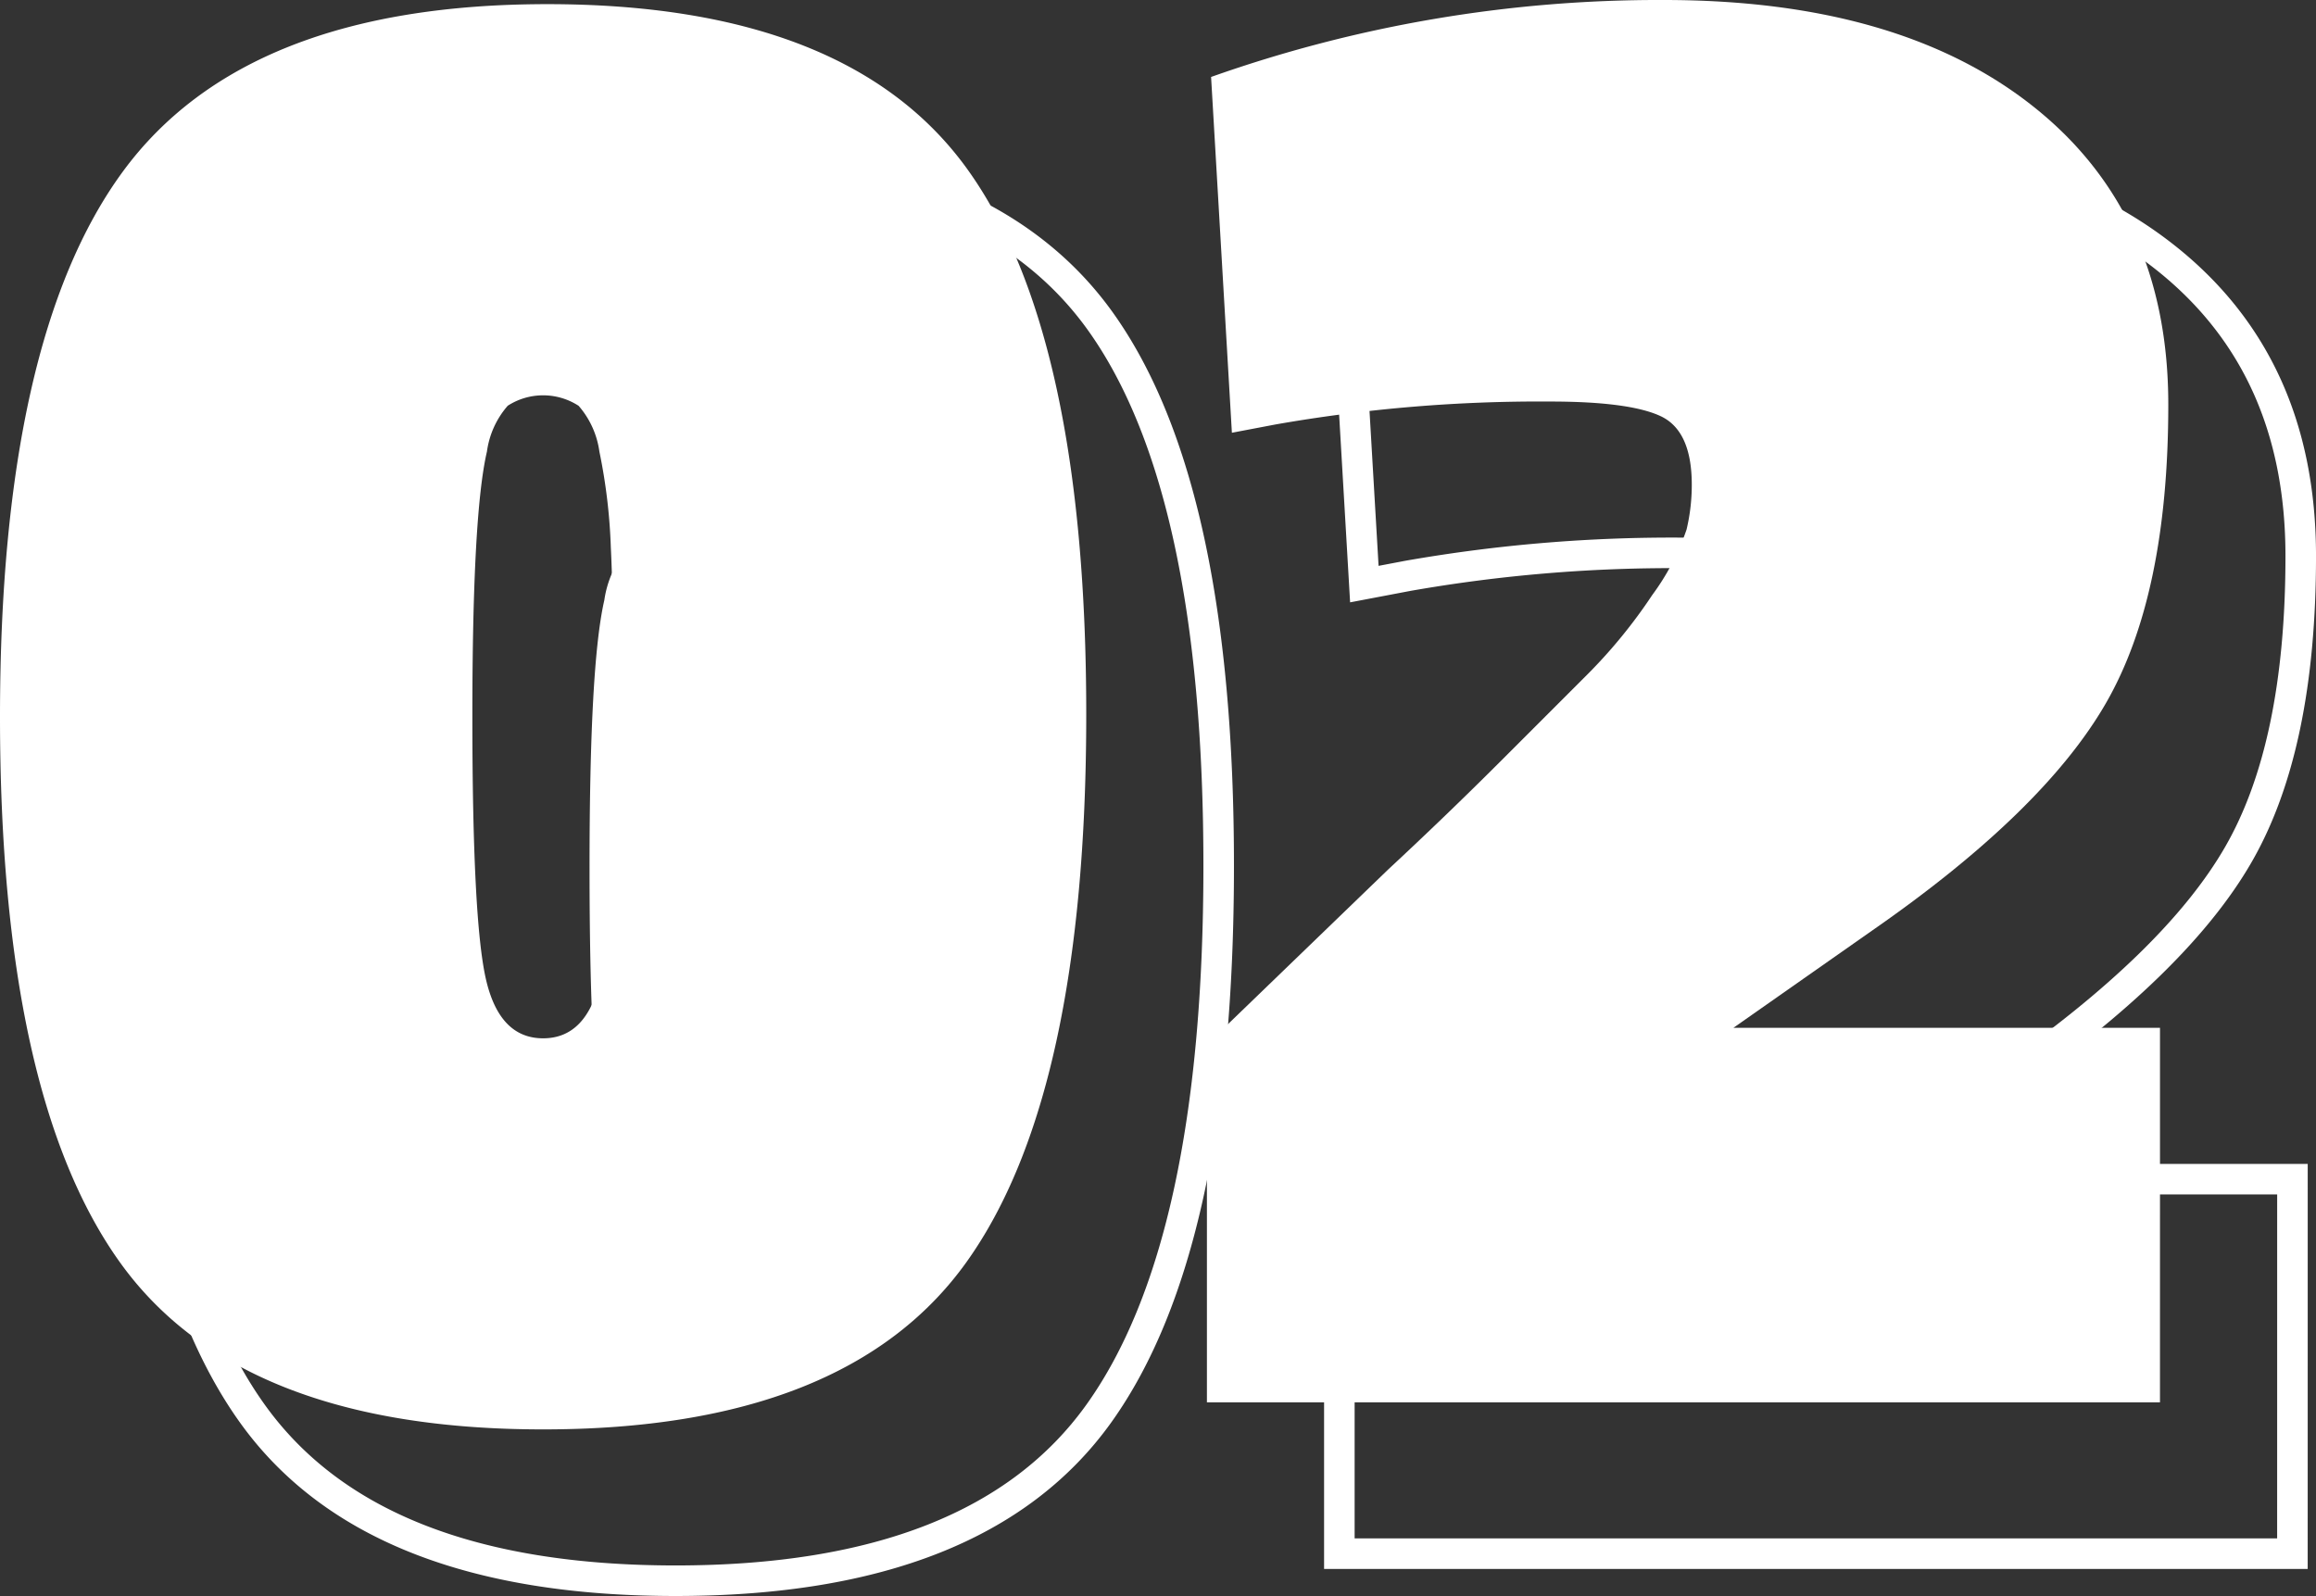 <svg id="DESKTOP-02" xmlns="http://www.w3.org/2000/svg" width="151.619" height="104.496" viewBox="0 0 151.619 104.496">
  <rect x="0" y="0" width="151.619" height="104.496" fill="#333333" stroke="none"/>
  <path id="Trazado_47" data-name="Trazado 47" d="M3991.921,4834.17q0-24.727,8.037-35.693t27.791-10.966q19.75,0,27.519,10.831t7.765,35.69q0,24.864-7.833,35.83t-27.723,10.965q-19.892,0-27.722-10.965T3991.921,4834.17Zm37.872-20.367a4.278,4.278,0,0,0-4.632,0,5.74,5.74,0,0,0-1.362,3q-.955,4.086-.953,17.37t.885,17.164q.886,3.883,3.746,3.883t3.747-3.883q.884-3.883.885-14.1t-.2-14.167a37.029,37.029,0,0,0-.75-6.268A5.748,5.748,0,0,0,4029.792,4813.8Z" transform="translate(-3983.251 -4777.331)" fill="none" stroke="#fff" stroke-width="2"/>
  <path id="Trazado_48" data-name="Trazado 48" d="M4118.113,4879.109H4055.72v-23.431l11.852-11.443q3.812-3.543,7.356-7.083l5.722-5.722a33.916,33.916,0,0,0,4.223-5.177,15.636,15.636,0,0,0,2.248-4.291,12.655,12.655,0,0,0,.341-2.929q0-3.54-2.043-4.494t-7.22-.955a99.908,99.908,0,0,0-17.982,1.5l-2.861.543-1.363-23.295a87.8,87.8,0,0,1,29.63-5.039q15.46,0,24.248,7.015t8.787,19.482q0,12.463-4.087,19.549t-15.256,14.849l-9.127,6.4h27.927Z" transform="translate(-3968.038 -4777.384)" fill="none" stroke="#fff" stroke-width="2"/>
  <path id="Trazado_49" data-name="Trazado 49" d="M3984.921,4826.171q0-24.728,8.038-35.693t27.791-10.967q19.75,0,27.518,10.831t7.765,35.69q0,24.864-7.833,35.83t-27.723,10.965q-19.892,0-27.723-10.965T3984.921,4826.171Zm37.872-20.367a4.275,4.275,0,0,0-4.632,0,5.732,5.732,0,0,0-1.362,3q-.955,4.087-.954,17.371t.885,17.163q.886,3.883,3.747,3.883t3.746-3.883q.885-3.882.886-14.1t-.2-14.166a36.993,36.993,0,0,0-.749-6.269A5.747,5.747,0,0,0,4022.793,4805.8Z" transform="translate(-3984.921 -4779.239)" fill="#fff"/>
  <path id="Trazado_50" data-name="Trazado 50" d="M4111.113,4871.109H4048.72v-23.432l11.852-11.443q3.812-3.543,7.356-7.083l5.722-5.723a33.88,33.88,0,0,0,4.223-5.177,15.656,15.656,0,0,0,2.248-4.291,12.651,12.651,0,0,0,.341-2.929q0-3.541-2.044-4.494t-7.22-.955a99.964,99.964,0,0,0-17.982,1.5l-2.861.544-1.362-23.295a87.8,87.8,0,0,1,29.63-5.039q15.459,0,24.249,7.015t8.785,19.481q0,12.463-4.087,19.55t-15.256,14.849l-9.127,6.4h27.927Z" transform="translate(-3969.708 -4779.292)" fill="#fff"/>
</svg>
